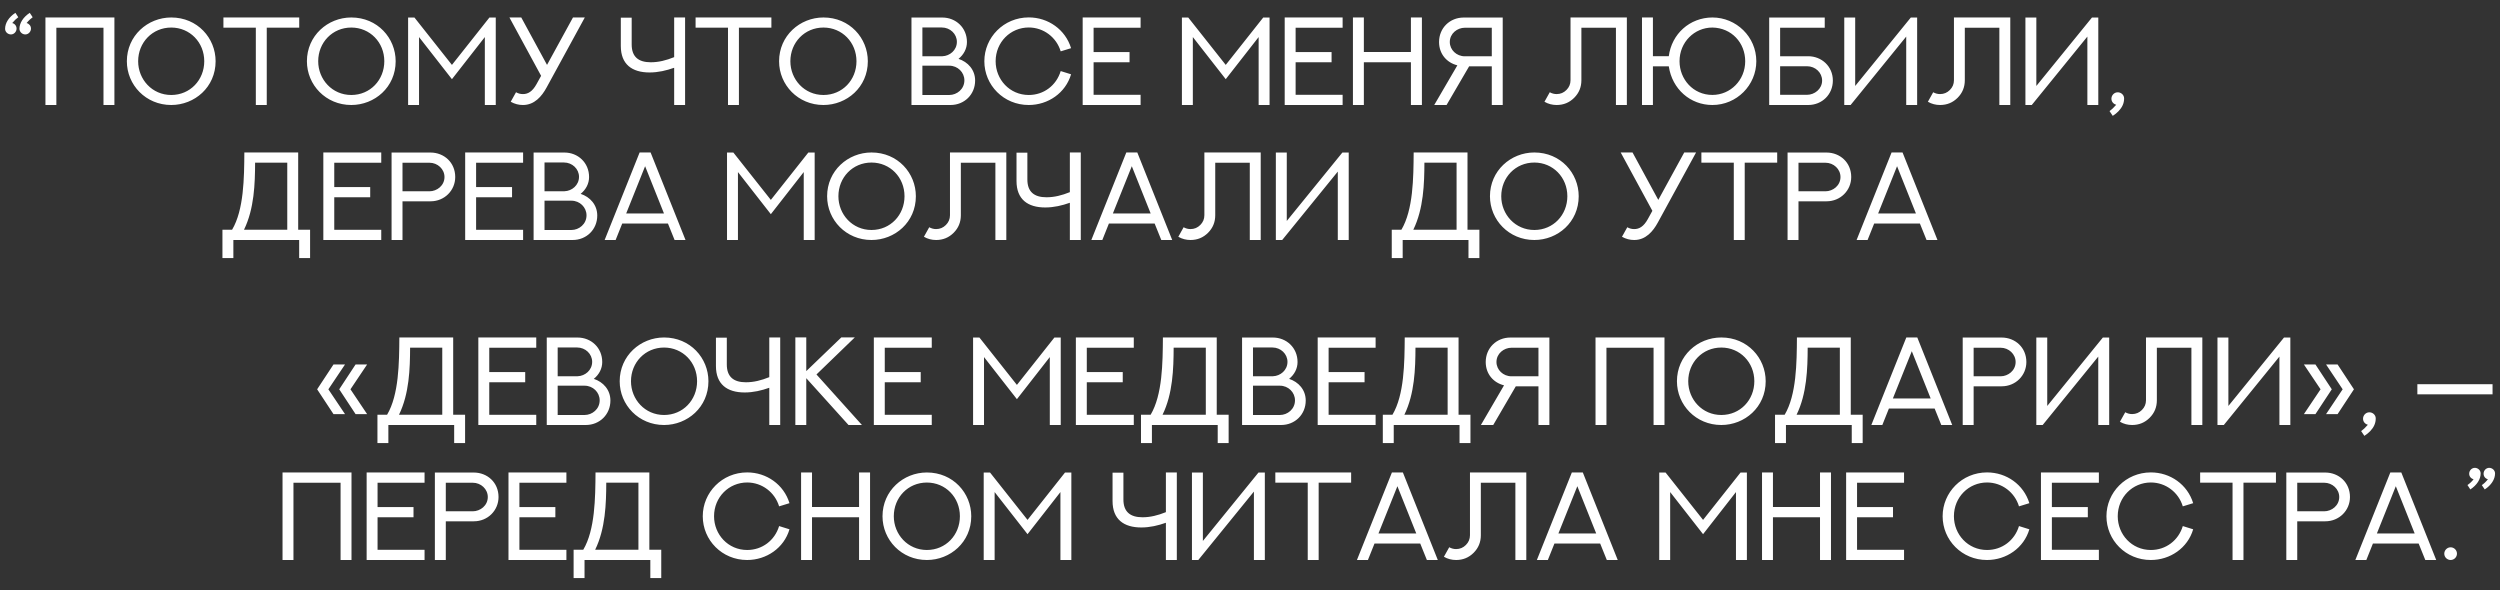 <svg width="1000" height="236" viewBox="0 0 1000 236" fill="none" xmlns="http://www.w3.org/2000/svg">
<rect x="0" y="0" width="1000" height="236" fill="#333333" stroke="none"/>
<path d="M7.775 11.531C7.775 9.212 9.289 6.844 11.901 5.135L13.073 6.893C12.316 7.503 11.73 7.918 10.632 9.212C11.657 9.48 12.39 10.359 12.39 11.434C12.39 12.679 11.364 13.777 10.119 13.777C8.898 13.777 7.824 12.801 7.775 11.531ZM2.038 11.531C2.038 9.212 3.527 6.844 6.164 5.135L7.312 6.893C6.433 7.527 5.944 8.016 4.895 9.212C5.92 9.48 6.628 10.359 6.628 11.434C6.628 12.679 5.603 13.777 4.382 13.777C3.161 13.777 2.038 12.801 2.038 11.531ZM18.176 6.99H45.764V42H41.394V11.092H22.546V42H18.176V6.99ZM55.261 24.495C55.261 31.77 60.852 37.996 68.493 37.996C76.061 37.996 81.701 31.99 81.701 24.495C81.701 16.927 75.939 11.019 68.493 11.019C60.949 11.019 55.261 17 55.261 24.495ZM50.744 24.495C50.744 14.315 59.045 6.99 68.493 6.99C78.991 6.99 86.242 15.242 86.242 24.495C86.242 34.871 77.844 42 68.493 42C58.337 42 50.744 33.992 50.744 24.495ZM89.367 6.99H119.689V11.067H106.701V42H102.331V11.067H89.367V6.99ZM127.282 24.495C127.282 31.77 132.873 37.996 140.515 37.996C148.083 37.996 153.723 31.99 153.723 24.495C153.723 16.927 147.961 11.019 140.515 11.019C132.971 11.019 127.282 17 127.282 24.495ZM122.766 24.495C122.766 14.315 131.066 6.99 140.515 6.99C151.013 6.99 158.264 15.242 158.264 24.495C158.264 34.871 149.865 42 140.515 42C130.358 42 122.766 33.992 122.766 24.495ZM195.764 7.015H198.303V42H193.933V14.827L180.773 31.673L167.614 14.827V42H163.244V7.015H165.783L180.773 25.96L195.764 7.015ZM206.408 36.898C207.263 37.386 208.166 37.63 209.143 37.63C211.145 37.654 212.951 36.653 214.611 33.65L216.442 30.33L203.771 6.99H208.508L218.811 25.96L229.187 6.99H233.923L218.64 34.993C216.711 38.558 213.757 42.024 209.143 42C207.458 42 205.871 41.585 204.284 40.706L206.408 36.898ZM269.665 6.99H274.035V42H269.665V27.107C266.564 28.206 263.293 28.987 259.826 28.987C252.795 28.987 248.327 25.716 248.327 18.416V7.063H252.673V17.806C252.673 22.713 255.383 24.91 260.314 24.91C263.464 24.91 266.442 24.153 269.665 22.859V6.99ZM278.234 6.99H308.557V11.067H295.568V42H291.198V11.067H278.234V6.99ZM316.149 24.495C316.149 31.77 321.74 37.996 329.382 37.996C336.95 37.996 342.59 31.99 342.59 24.495C342.59 16.927 336.828 11.019 329.382 11.019C321.838 11.019 316.149 17 316.149 24.495ZM311.633 24.495C311.633 14.315 319.934 6.99 329.382 6.99C339.88 6.99 347.131 15.242 347.131 24.495C347.131 34.871 338.732 42 329.382 42C319.226 42 311.633 33.992 311.633 24.495ZM368.957 37.996H379.724C382.751 37.996 385.754 35.652 385.754 32.137C385.754 28.914 383.068 26.277 379.724 26.277H368.957V37.996ZM376.721 10.994H368.957V22.493H376.965C379.895 22.395 382.751 20.101 382.751 16.731C382.751 13.582 380.065 10.994 376.721 10.994ZM386.779 16.805C386.779 19.466 385.51 21.834 383.41 23.543C387.146 24.764 390.051 27.913 390.051 32.21C390.051 37.801 385.754 42 380.188 42H364.587V7.015H376.94C382.312 7.015 386.779 11.067 386.779 16.805ZM424.279 28.426L428.43 29.72C426.232 37.215 419.201 42 411.486 42C401.452 42 393.737 34.065 393.737 24.495C393.737 14.974 401.477 6.966 411.511 6.966C419.274 6.966 426.159 11.824 428.43 19.27L424.279 20.54C422.595 14.949 417.468 10.994 411.511 10.994C404.162 10.994 398.254 16.878 398.254 24.495C398.254 31.795 403.869 37.996 411.511 37.996C417.492 37.996 422.546 34.188 424.279 28.426ZM433.068 6.99H456.237V11.092H437.438V20.833H451.818V24.91H437.438V37.923H456.237V42H433.068V6.99ZM505.285 7.015H507.824V42H503.454V14.827L490.295 31.673L477.136 14.827V42H472.766V7.015H475.305L490.295 25.96L505.285 7.015ZM513.879 6.99H537.048V11.092H518.249V20.833H532.629V24.91H518.249V37.923H537.048V42H513.879V6.99ZM564.367 6.99H568.762V42H564.367V24.91H545.544V42H541.174V6.99H545.544V20.809H564.367V6.99ZM596.716 22.518V11.092H585.949C582.922 11.092 579.919 13.387 579.919 16.805C579.919 19.93 582.604 22.518 585.925 22.518H596.716ZM596.716 26.521H587.658L578.625 42H573.693L582.946 26.131C578.698 25.081 575.622 21.59 575.622 16.805C575.622 11.214 579.919 7.015 585.485 7.015H601.086V42H596.716V26.521ZM628.21 6.99H650.744V42H646.374V11.092H632.556V32.112C632.556 34.847 631.604 37.19 629.675 39.119C627.746 41.048 625.402 42 622.668 42C620.935 42 619.299 41.585 617.785 40.706L619.909 36.898C620.764 37.386 621.691 37.63 622.668 37.63C624.206 37.63 625.5 37.068 626.574 35.994C627.648 34.92 628.21 33.626 628.21 32.088V6.99ZM684.948 11.019C677.746 11.019 671.813 16.878 671.813 24.495C671.813 31.673 677.258 37.972 684.948 37.972C692.175 37.972 698.083 32.088 698.083 24.495C698.083 17.171 692.688 11.141 684.948 11.019ZM684.948 6.99C694.519 6.99 702.526 14.729 702.526 24.495C702.526 34.065 694.714 42 684.948 42C676.135 42 668.884 35.677 667.517 26.546H661.169V42H656.799V6.99H661.169V22.469H667.517C668.664 13.606 675.842 7.039 684.948 6.99ZM712.048 26.497V37.923H722.814C725.793 37.923 728.845 35.628 728.845 32.21C728.845 29.061 726.159 26.497 722.814 26.497H712.048ZM712.048 22.493H723.278C728.625 22.493 733.142 26.521 733.142 32.21C733.142 37.776 728.845 42 723.278 42H707.678V7.015H729.895V11.092H712.048V22.493ZM737.707 7.015H742.077V34.383L764.318 7.015H766.857V42H762.487V14.632L740.246 42H737.707V7.015ZM781.579 6.99H804.113V42H799.743V11.092H785.925V32.112C785.925 34.847 784.973 37.19 783.044 39.119C781.115 41.048 778.771 42 776.037 42C774.304 42 772.668 41.585 771.154 40.706L773.278 36.898C774.133 37.386 775.061 37.63 776.037 37.63C777.575 37.63 778.869 37.068 779.943 35.994C781.018 34.92 781.579 33.626 781.579 32.088V6.99ZM810.168 7.015H814.538V34.383L836.779 7.015H839.318V42H834.948V14.632L812.707 42H810.168V7.015ZM845.104 46.346L843.811 44.441C844.763 43.733 845.324 43.221 846.496 41.902C845.373 41.609 844.567 40.682 844.567 39.485C844.567 38.143 845.642 36.946 847.058 36.922C848.4 36.898 849.646 37.947 849.646 39.363C849.646 41.316 848.889 42.928 847.399 44.49C846.716 45.174 846.057 45.735 845.104 46.346ZM114.904 65.067H102.038C102.014 73.393 101.721 83.476 97.595 91.898H114.904V65.067ZM119.274 60.99V91.898H124.035V103.227H119.665V96H93.347V103.227H88.977V91.898H92.834C97.57 83.915 97.668 71.147 97.741 60.99H119.274ZM129.333 60.99H152.502V65.092H133.703V74.833H148.083V78.91H133.703V91.923H152.502V96H129.333V60.99ZM160.998 76.518H171.765C174.792 76.518 177.795 74.223 177.795 70.805C177.795 67.655 175.085 65.092 171.765 65.092H160.998V76.518ZM156.628 61.015H172.229C177.624 61.039 182.092 64.994 182.092 70.805C182.092 76.176 177.795 80.522 172.229 80.522H160.998V96H156.628V61.015ZM186.071 60.99H209.24V65.092H190.441V74.833H204.821V78.91H190.441V91.923H209.24V96H186.071V60.99ZM217.81 91.996H228.576C231.604 91.996 234.606 89.652 234.606 86.137C234.606 82.914 231.921 80.277 228.576 80.277H217.81V91.996ZM225.573 64.994H217.81V76.493H225.817C228.747 76.395 231.604 74.101 231.604 70.731C231.604 67.582 228.918 64.994 225.573 64.994ZM235.632 70.805C235.632 73.466 234.362 75.834 232.263 77.543C235.998 78.764 238.903 81.913 238.903 86.21C238.903 91.801 234.606 96 229.04 96H213.439V61.015H225.793C231.164 61.015 235.632 65.067 235.632 70.805ZM255.847 60.99H260.241L274.206 96H269.836L267.175 89.408H248.889L246.252 96H241.857L255.847 60.99ZM258.044 66.483L250.476 85.38H265.588L258.044 66.483ZM323.327 61.015H325.866V96H321.496V68.827L308.337 85.673L295.178 68.827V96H290.808V61.015H293.347L308.337 79.96L323.327 61.015ZM335.363 78.495C335.363 85.77 340.954 91.996 348.596 91.996C356.164 91.996 361.804 85.99 361.804 78.495C361.804 70.927 356.042 65.019 348.596 65.019C341.052 65.019 335.363 71 335.363 78.495ZM330.847 78.495C330.847 68.314 339.147 60.99 348.596 60.99C359.094 60.99 366.345 69.242 366.345 78.495C366.345 88.871 357.946 96 348.596 96C338.439 96 330.847 87.992 330.847 78.495ZM379.992 60.99H402.526V96H398.156V65.092H384.338V86.112C384.338 88.847 383.386 91.19 381.457 93.119C379.528 95.048 377.185 96 374.45 96C372.717 96 371.081 95.585 369.567 94.706L371.691 90.897C372.546 91.386 373.474 91.63 374.45 91.63C375.988 91.63 377.282 91.068 378.356 89.994C379.431 88.92 379.992 87.626 379.992 86.088V60.99ZM427.941 60.99H432.312V96H427.941V81.107C424.841 82.206 421.569 82.987 418.103 82.987C411.071 82.987 406.604 79.716 406.604 72.416V61.063H410.949V71.806C410.949 76.713 413.659 78.91 418.591 78.91C421.74 78.91 424.719 78.153 427.941 76.859V60.99ZM450.524 60.99H454.919L468.884 96H464.514L461.853 89.408H443.566L440.93 96H436.535L450.524 60.99ZM452.722 66.483L445.153 85.38H460.266L452.722 66.483ZM481.75 60.99H504.284V96H499.914V65.092H486.096V86.112C486.096 88.847 485.144 91.19 483.215 93.119C481.286 95.048 478.942 96 476.208 96C474.475 96 472.839 95.585 471.325 94.706L473.449 90.897C474.304 91.386 475.231 91.63 476.208 91.63C477.746 91.63 479.04 91.068 480.114 89.994C481.188 88.92 481.75 87.626 481.75 86.088V60.99ZM510.339 61.015H514.709V88.383L536.95 61.015H539.489V96H535.119V68.632L512.878 96H510.339V61.015ZM582.629 65.067H569.763C569.738 73.393 569.445 83.476 565.319 91.898H582.629V65.067ZM586.999 60.99V91.898H591.76V103.227H587.39V96H561.071V103.227H556.701V91.898H560.559C565.295 83.915 565.393 71.147 565.466 60.99H586.999ZM600.5 78.495C600.5 85.77 606.091 91.996 613.732 91.996C621.301 91.996 626.94 85.99 626.94 78.495C626.94 70.927 621.179 65.019 613.732 65.019C606.188 65.019 600.5 71 600.5 78.495ZM595.983 78.495C595.983 68.314 604.284 60.99 613.732 60.99C624.23 60.99 631.481 69.242 631.481 78.495C631.481 88.871 623.083 96 613.732 96C603.576 96 595.983 87.992 595.983 78.495ZM650.915 90.897C651.77 91.386 652.673 91.63 653.649 91.63C655.651 91.654 657.458 90.653 659.118 87.65L660.949 84.33L648.278 60.99H653.015L663.317 79.96L673.693 60.99H678.43L663.146 88.993C661.218 92.558 658.264 96.024 653.649 96C651.965 96 650.378 95.585 648.791 94.706L650.915 90.897ZM680.554 60.99H710.876V65.067H697.888V96H693.518V65.067H680.554V60.99ZM719.396 76.518H730.163C733.19 76.518 736.193 74.223 736.193 70.805C736.193 67.655 733.483 65.092 730.163 65.092H719.396V76.518ZM715.026 61.015H730.627C736.022 61.039 740.49 64.994 740.49 70.805C740.49 76.176 736.193 80.522 730.627 80.522H719.396V96H715.026V61.015ZM756.628 60.99H761.022L774.987 96H770.617L767.956 89.408H749.67L747.033 96H742.639L756.628 60.99ZM758.825 66.483L751.257 85.38H766.369L758.825 66.483Z" fill="white"/>
<path d="M133.398 145.781H138.013L131.348 155.718L138.013 165.654H133.398L126.855 155.718L133.398 145.781ZM142.236 145.781H146.851L140.186 155.718L146.851 165.654H142.236L135.693 155.718L142.236 145.781ZM176.904 139.067H164.038C164.014 147.393 163.721 157.476 159.595 165.898H176.904V139.067ZM181.274 134.99V165.898H186.035V177.227H181.665V170H155.347V177.227H150.977V165.898H154.834C159.57 157.915 159.668 145.146 159.741 134.99H181.274ZM191.333 134.99H214.502V139.092H195.703V148.833H210.083V152.91H195.703V165.923H214.502V170H191.333V134.99ZM223.071 165.996H233.838C236.865 165.996 239.868 163.652 239.868 160.137C239.868 156.914 237.183 154.277 233.838 154.277H223.071V165.996ZM230.835 138.994H223.071V150.493H231.079C234.009 150.396 236.865 148.101 236.865 144.731C236.865 141.582 234.18 138.994 230.835 138.994ZM240.894 144.805C240.894 147.466 239.624 149.834 237.524 151.543C241.26 152.764 244.165 155.913 244.165 160.21C244.165 165.801 239.868 170 234.302 170H218.701V135.015H231.055C236.426 135.015 240.894 139.067 240.894 144.805ZM252.393 152.495C252.393 159.771 257.983 165.996 265.625 165.996C273.193 165.996 278.833 159.99 278.833 152.495C278.833 144.927 273.071 139.019 265.625 139.019C258.081 139.019 252.393 145 252.393 152.495ZM247.876 152.495C247.876 142.314 256.177 134.99 265.625 134.99C276.123 134.99 283.374 143.242 283.374 152.495C283.374 162.871 274.976 170 265.625 170C255.469 170 247.876 161.992 247.876 152.495ZM307.715 134.99H312.085V170H307.715V155.107C304.614 156.206 301.343 156.987 297.876 156.987C290.845 156.987 286.377 153.716 286.377 146.416V135.063H290.723V145.806C290.723 150.713 293.433 152.91 298.364 152.91C301.514 152.91 304.492 152.153 307.715 150.859V134.99ZM336.523 134.966H341.919C336.816 139.922 331.689 144.854 326.587 149.785L344.775 170H339.404C333.765 163.774 328.149 157.5 322.51 151.274V170H318.14V134.966H322.51V148.442L336.523 134.966ZM349.536 134.99H372.705V139.092H353.906V148.833H368.286V152.91H353.906V165.923H372.705V170H349.536V134.99ZM421.753 135.015H424.292V170H419.922V142.827L406.763 159.673L393.604 142.827V170H389.233V135.015H391.772L406.763 153.96L421.753 135.015ZM430.347 134.99H453.516V139.092H434.717V148.833H449.097V152.91H434.717V165.923H453.516V170H430.347V134.99ZM482.324 139.067H469.458C469.434 147.393 469.141 157.476 465.015 165.898H482.324V139.067ZM486.694 134.99V165.898H491.455V177.227H487.085V170H460.767V177.227H456.396V165.898H460.254C464.99 157.915 465.088 145.146 465.161 134.99H486.694ZM501.196 165.996H511.963C514.99 165.996 517.993 163.652 517.993 160.137C517.993 156.914 515.308 154.277 511.963 154.277H501.196V165.996ZM508.96 138.994H501.196V150.493H509.204C512.134 150.396 514.99 148.101 514.99 144.731C514.99 141.582 512.305 138.994 508.96 138.994ZM519.019 144.805C519.019 147.466 517.749 149.834 515.649 151.543C519.385 152.764 522.29 155.913 522.29 160.21C522.29 165.801 517.993 170 512.427 170H496.826V135.015H509.18C514.551 135.015 519.019 139.067 519.019 144.805ZM527.075 134.99H550.244V139.092H531.445V148.833H545.825V152.91H531.445V165.923H550.244V170H527.075V134.99ZM579.053 139.067H566.187C566.162 147.393 565.869 157.476 561.743 165.898H579.053V139.067ZM583.423 134.99V165.898H588.184V177.227H583.813V170H557.495V177.227H553.125V165.898H556.982C561.719 157.915 561.816 145.146 561.89 134.99H583.423ZM615.381 150.518V139.092H604.614C601.587 139.092 598.584 141.387 598.584 144.805C598.584 147.93 601.27 150.518 604.59 150.518H615.381ZM615.381 154.521H606.323L597.29 170H592.358L601.611 154.131C597.363 153.081 594.287 149.59 594.287 144.805C594.287 139.214 598.584 135.015 604.15 135.015H619.751V170H615.381V154.521ZM638.208 134.99H665.796V170H661.426V139.092H642.578V170H638.208V134.99ZM675.293 152.495C675.293 159.771 680.884 165.996 688.525 165.996C696.094 165.996 701.733 159.99 701.733 152.495C701.733 144.927 695.972 139.019 688.525 139.019C680.981 139.019 675.293 145 675.293 152.495ZM670.776 152.495C670.776 142.314 679.077 134.99 688.525 134.99C699.023 134.99 706.274 143.242 706.274 152.495C706.274 162.871 697.876 170 688.525 170C678.369 170 670.776 161.992 670.776 152.495ZM735.938 139.067H723.071C723.047 147.393 722.754 157.476 718.628 165.898H735.938V139.067ZM740.308 134.99V165.898H745.068V177.227H740.698V170H714.38V177.227H710.01V165.898H713.867C718.604 157.915 718.701 145.146 718.774 134.99H740.308ZM762.524 134.99H766.919L780.884 170H776.514L773.853 163.408H755.566L752.93 170H748.535L762.524 134.99ZM764.722 140.483L757.153 159.38H772.266L764.722 140.483ZM789.453 150.518H800.22C803.247 150.518 806.25 148.223 806.25 144.805C806.25 141.655 803.54 139.092 800.22 139.092H789.453V150.518ZM785.083 135.015H800.684C806.079 135.039 810.547 138.994 810.547 144.805C810.547 150.176 806.25 154.521 800.684 154.521H789.453V170H785.083V135.015ZM814.526 135.015H818.896V162.383L841.138 135.015H843.677V170H839.307V142.632L817.065 170H814.526V135.015ZM858.398 134.99H880.933V170H876.562V139.092H862.744V160.112C862.744 162.847 861.792 165.19 859.863 167.119C857.935 169.048 855.591 170 852.856 170C851.123 170 849.487 169.585 847.974 168.706L850.098 164.897C850.952 165.386 851.88 165.63 852.856 165.63C854.395 165.63 855.688 165.068 856.763 163.994C857.837 162.92 858.398 161.626 858.398 160.088V134.99ZM886.987 135.015H891.357V162.383L913.599 135.015H916.138V170H911.768V142.632L889.526 170H886.987V135.015ZM930.42 145.781H935.034L941.577 155.718L935.034 165.654H930.42L937.061 155.718L930.42 145.781ZM921.558 145.781H926.172L932.715 155.718L926.172 165.654H921.558L928.223 155.718L921.558 145.781ZM945.752 174.346L944.458 172.441C945.41 171.733 945.972 171.221 947.144 169.902C946.021 169.609 945.215 168.682 945.215 167.485C945.215 166.143 946.289 164.946 947.705 164.922C949.048 164.897 950.293 165.947 950.293 167.363C950.293 169.316 949.536 170.928 948.047 172.49C947.363 173.174 946.704 173.735 945.752 174.346ZM966.943 157.744V153.691H997.021V157.744H966.943ZM113.013 188.99H140.601V224H136.23V193.092H117.383V224H113.013V188.99ZM146.655 188.99H169.824V193.092H151.025V202.833H165.405V206.91H151.025V219.923H169.824V224H146.655V188.99ZM178.32 204.518H189.087C192.114 204.518 195.117 202.223 195.117 198.805C195.117 195.655 192.407 193.092 189.087 193.092H178.32V204.518ZM173.95 189.015H189.551C194.946 189.039 199.414 192.994 199.414 198.805C199.414 204.176 195.117 208.521 189.551 208.521H178.32V224H173.95V189.015ZM203.394 188.99H226.562V193.092H207.764V202.833H222.144V206.91H207.764V219.923H226.562V224H203.394V188.99ZM255.371 193.067H242.505C242.48 201.393 242.188 211.476 238.062 219.898H255.371V193.067ZM259.741 188.99V219.898H264.502V231.227H260.132V224H233.813V231.227H229.443V219.898H233.301C238.037 211.915 238.135 199.146 238.208 188.99H259.741ZM311.646 210.426L315.796 211.72C313.599 219.215 306.567 224 298.853 224C288.818 224 281.104 216.065 281.104 206.495C281.104 196.974 288.843 188.966 298.877 188.966C306.641 188.966 313.525 193.824 315.796 201.271L311.646 202.54C309.961 196.949 304.834 192.994 298.877 192.994C291.528 192.994 285.62 198.878 285.62 206.495C285.62 213.795 291.235 219.996 298.877 219.996C304.858 219.996 309.912 216.188 311.646 210.426ZM343.628 188.99H348.022V224H343.628V206.91H324.805V224H320.435V188.99H324.805V202.809H343.628V188.99ZM357.52 206.495C357.52 213.771 363.11 219.996 370.752 219.996C378.32 219.996 383.96 213.99 383.96 206.495C383.96 198.927 378.198 193.019 370.752 193.019C363.208 193.019 357.52 199 357.52 206.495ZM353.003 206.495C353.003 196.314 361.304 188.99 370.752 188.99C381.25 188.99 388.501 197.242 388.501 206.495C388.501 216.871 380.103 224 370.752 224C360.596 224 353.003 215.992 353.003 206.495ZM426.001 189.015H428.54V224H424.17V196.827L411.011 213.673L397.852 196.827V224H393.481V189.015H396.021L411.011 207.96L426.001 189.015ZM466.357 188.99H470.728V224H466.357V209.107C463.257 210.206 459.985 210.987 456.519 210.987C449.487 210.987 445.02 207.716 445.02 200.416V189.063H449.365V199.806C449.365 204.713 452.075 206.91 457.007 206.91C460.156 206.91 463.135 206.153 466.357 204.859V188.99ZM476.782 189.015H481.152V216.383L503.394 189.015H505.933V224H501.562V196.632L479.321 224H476.782V189.015ZM510.132 188.99H540.454V193.067H527.466V224H523.096V193.067H510.132V188.99ZM556.763 188.99H561.157L575.122 224H570.752L568.091 217.408H549.805L547.168 224H542.773L556.763 188.99ZM558.96 194.483L551.392 213.38H566.504L558.96 194.483ZM587.988 188.99H610.522V224H606.152V193.092H592.334V214.112C592.334 216.847 591.382 219.19 589.453 221.119C587.524 223.048 585.181 224 582.446 224C580.713 224 579.077 223.585 577.563 222.706L579.688 218.897C580.542 219.386 581.47 219.63 582.446 219.63C583.984 219.63 585.278 219.068 586.353 217.994C587.427 216.92 587.988 215.626 587.988 214.088V188.99ZM628.735 188.99H633.13L647.095 224H642.725L640.063 217.408H621.777L619.141 224H614.746L628.735 188.99ZM630.933 194.483L623.364 213.38H638.477L630.933 194.483ZM696.216 189.015H698.755V224H694.385V196.827L681.226 213.673L668.066 196.827V224H663.696V189.015H666.235L681.226 207.96L696.216 189.015ZM728.003 188.99H732.397V224H728.003V206.91H709.18V224H704.81V188.99H709.18V202.809H728.003V188.99ZM738.452 188.99H761.621V193.092H742.822V202.833H757.202V206.91H742.822V219.923H761.621V224H738.452V188.99ZM807.593 210.426L811.743 211.72C809.546 219.215 802.515 224 794.8 224C784.766 224 777.051 216.065 777.051 206.495C777.051 196.974 784.79 188.966 794.824 188.966C802.588 188.966 809.473 193.824 811.743 201.271L807.593 202.54C805.908 196.949 800.781 192.994 794.824 192.994C787.476 192.994 781.567 198.878 781.567 206.495C781.567 213.795 787.183 219.996 794.824 219.996C800.806 219.996 805.859 216.188 807.593 210.426ZM816.382 188.99H839.551V193.092H820.752V202.833H835.132V206.91H820.752V219.923H839.551V224H816.382V188.99ZM873.12 210.426L877.271 211.72C875.073 219.215 868.042 224 860.327 224C850.293 224 842.578 216.065 842.578 206.495C842.578 196.974 850.317 188.966 860.352 188.966C868.115 188.966 875 193.824 877.271 201.271L873.12 202.54C871.436 196.949 866.309 192.994 860.352 192.994C853.003 192.994 847.095 198.878 847.095 206.495C847.095 213.795 852.71 219.996 860.352 219.996C866.333 219.996 871.387 216.188 873.12 210.426ZM880.054 188.99H910.376V193.067H897.388V224H893.018V193.067H880.054V188.99ZM918.896 204.518H929.663C932.69 204.518 935.693 202.223 935.693 198.805C935.693 195.655 932.983 193.092 929.663 193.092H918.896V204.518ZM914.526 189.015H930.127C935.522 189.039 939.99 192.994 939.99 198.805C939.99 204.176 935.693 208.521 930.127 208.521H918.896V224H914.526V189.015ZM956.128 188.99H960.522L974.487 224H970.117L967.456 217.408H949.17L946.533 224H942.139L956.128 188.99ZM958.325 194.483L950.757 213.38H965.869L958.325 194.483ZM982.788 221.461C982.788 222.804 981.689 224 980.249 224C978.906 224 977.71 222.901 977.71 221.461C977.71 220.143 978.809 218.922 980.249 218.922C981.592 218.922 982.788 220.021 982.788 221.461ZM992.261 189.381C992.261 191.676 990.796 194.02 988.135 195.777L986.987 194.02C987.939 193.36 988.867 192.506 989.429 191.7C988.379 191.432 987.671 190.553 987.671 189.479C987.671 188.209 988.696 187.135 989.941 187.135C991.138 187.135 992.261 188.087 992.261 189.381ZM998.022 189.381C998.022 191.725 996.484 194.093 993.896 195.777L992.725 194.044C993.628 193.434 994.385 192.701 995.166 191.7C994.092 191.432 993.433 190.528 993.433 189.479C993.433 188.209 994.434 187.135 995.679 187.135C996.875 187.135 998.022 188.087 998.022 189.381Z" fill="white"/>
</svg>
